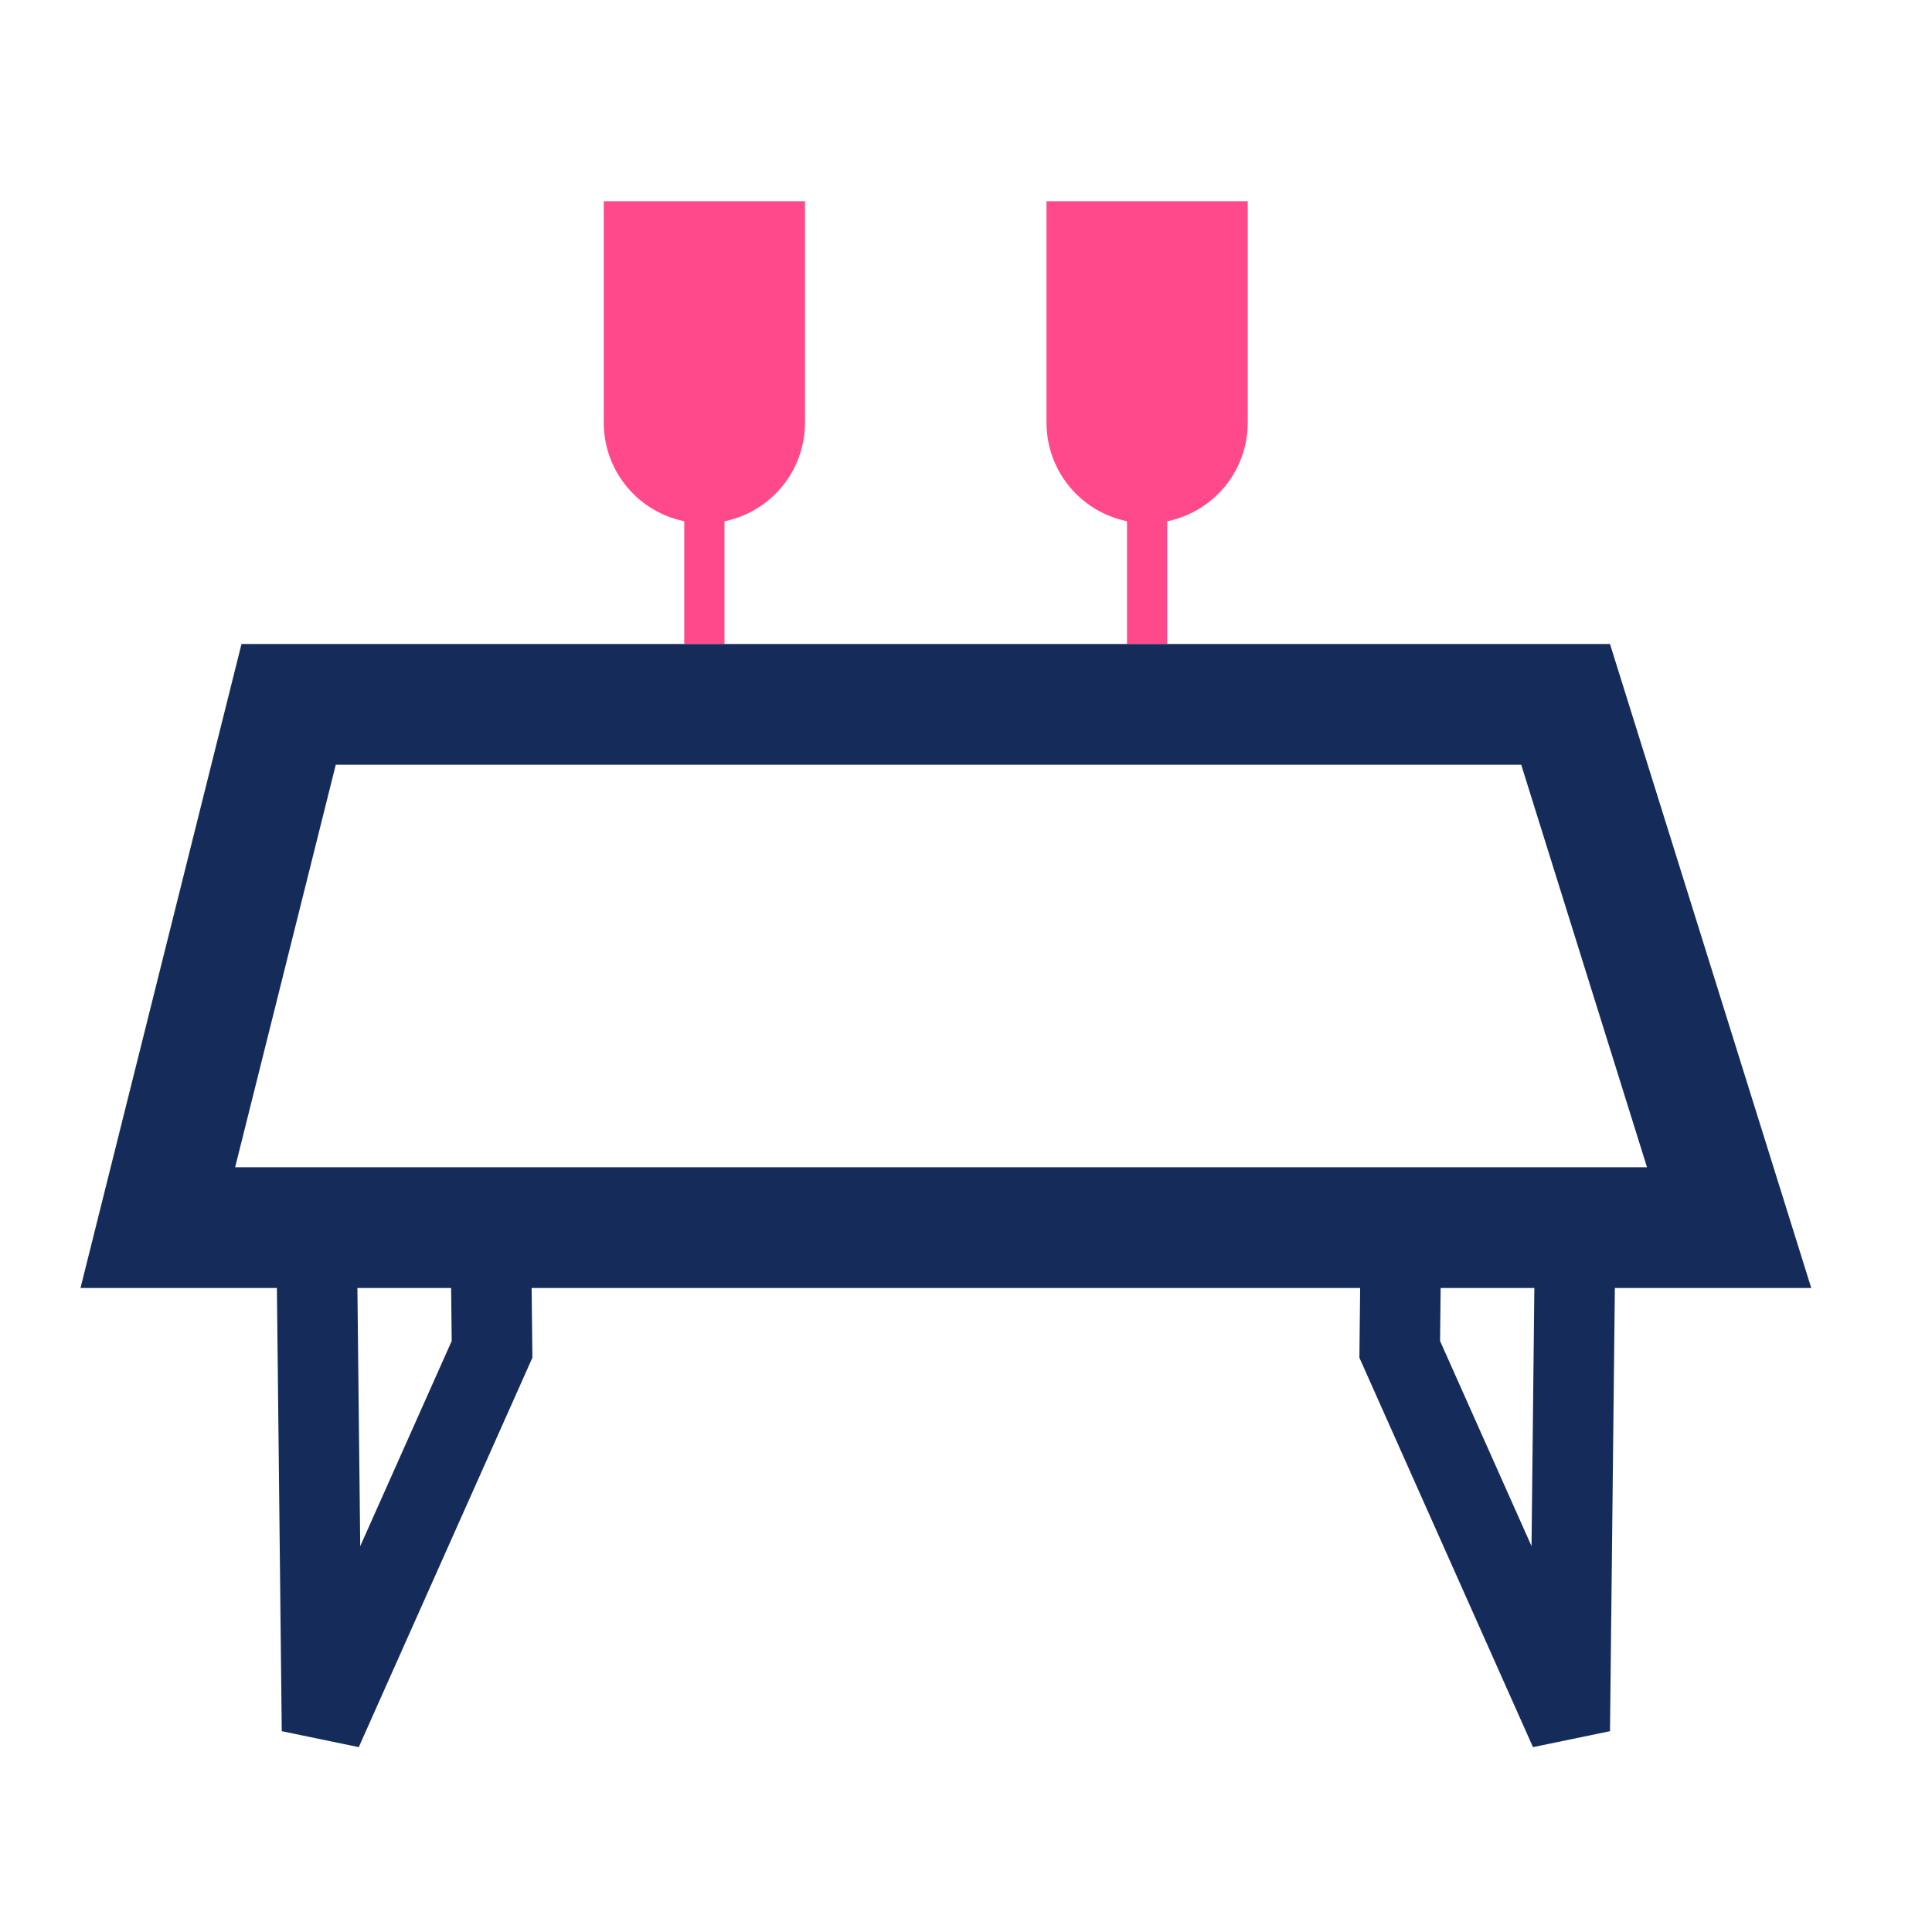 <svg width="48" height="48" viewBox="0 0 48 48" fill="none" xmlns="http://www.w3.org/2000/svg">
<rect width="48" height="48" fill="white"/>
<path d="M26 5H31V10.5C31 11.881 29.881 13 28.5 13C27.119 13 26 11.881 26 10.5V5Z" fill="#FF498B"/>
<rect x="28" y="11" width="1" height="5" fill="#FF498B"/>
<path d="M15 5H20V10.5C20 11.881 18.881 13 17.5 13C16.119 13 15 11.881 15 10.5V5Z" fill="#FF498B"/>
<rect x="17" y="11" width="1" height="5" fill="#FF498B"/>
<path d="M3.921 30.5L7.171 17.5H38.897L42.96 30.5H3.921Z" stroke="#152C5B" stroke-width="3"/>
<path d="M8 43L7.859 30.141L12.188 30.188L12.225 33.524L8 43Z" stroke="#152C5B" stroke-width="2"/>
<path d="M39 43L39.141 30.141L34.812 30.188L34.776 33.524L39 43Z" stroke="#152C5B" stroke-width="2"/>
</svg>
